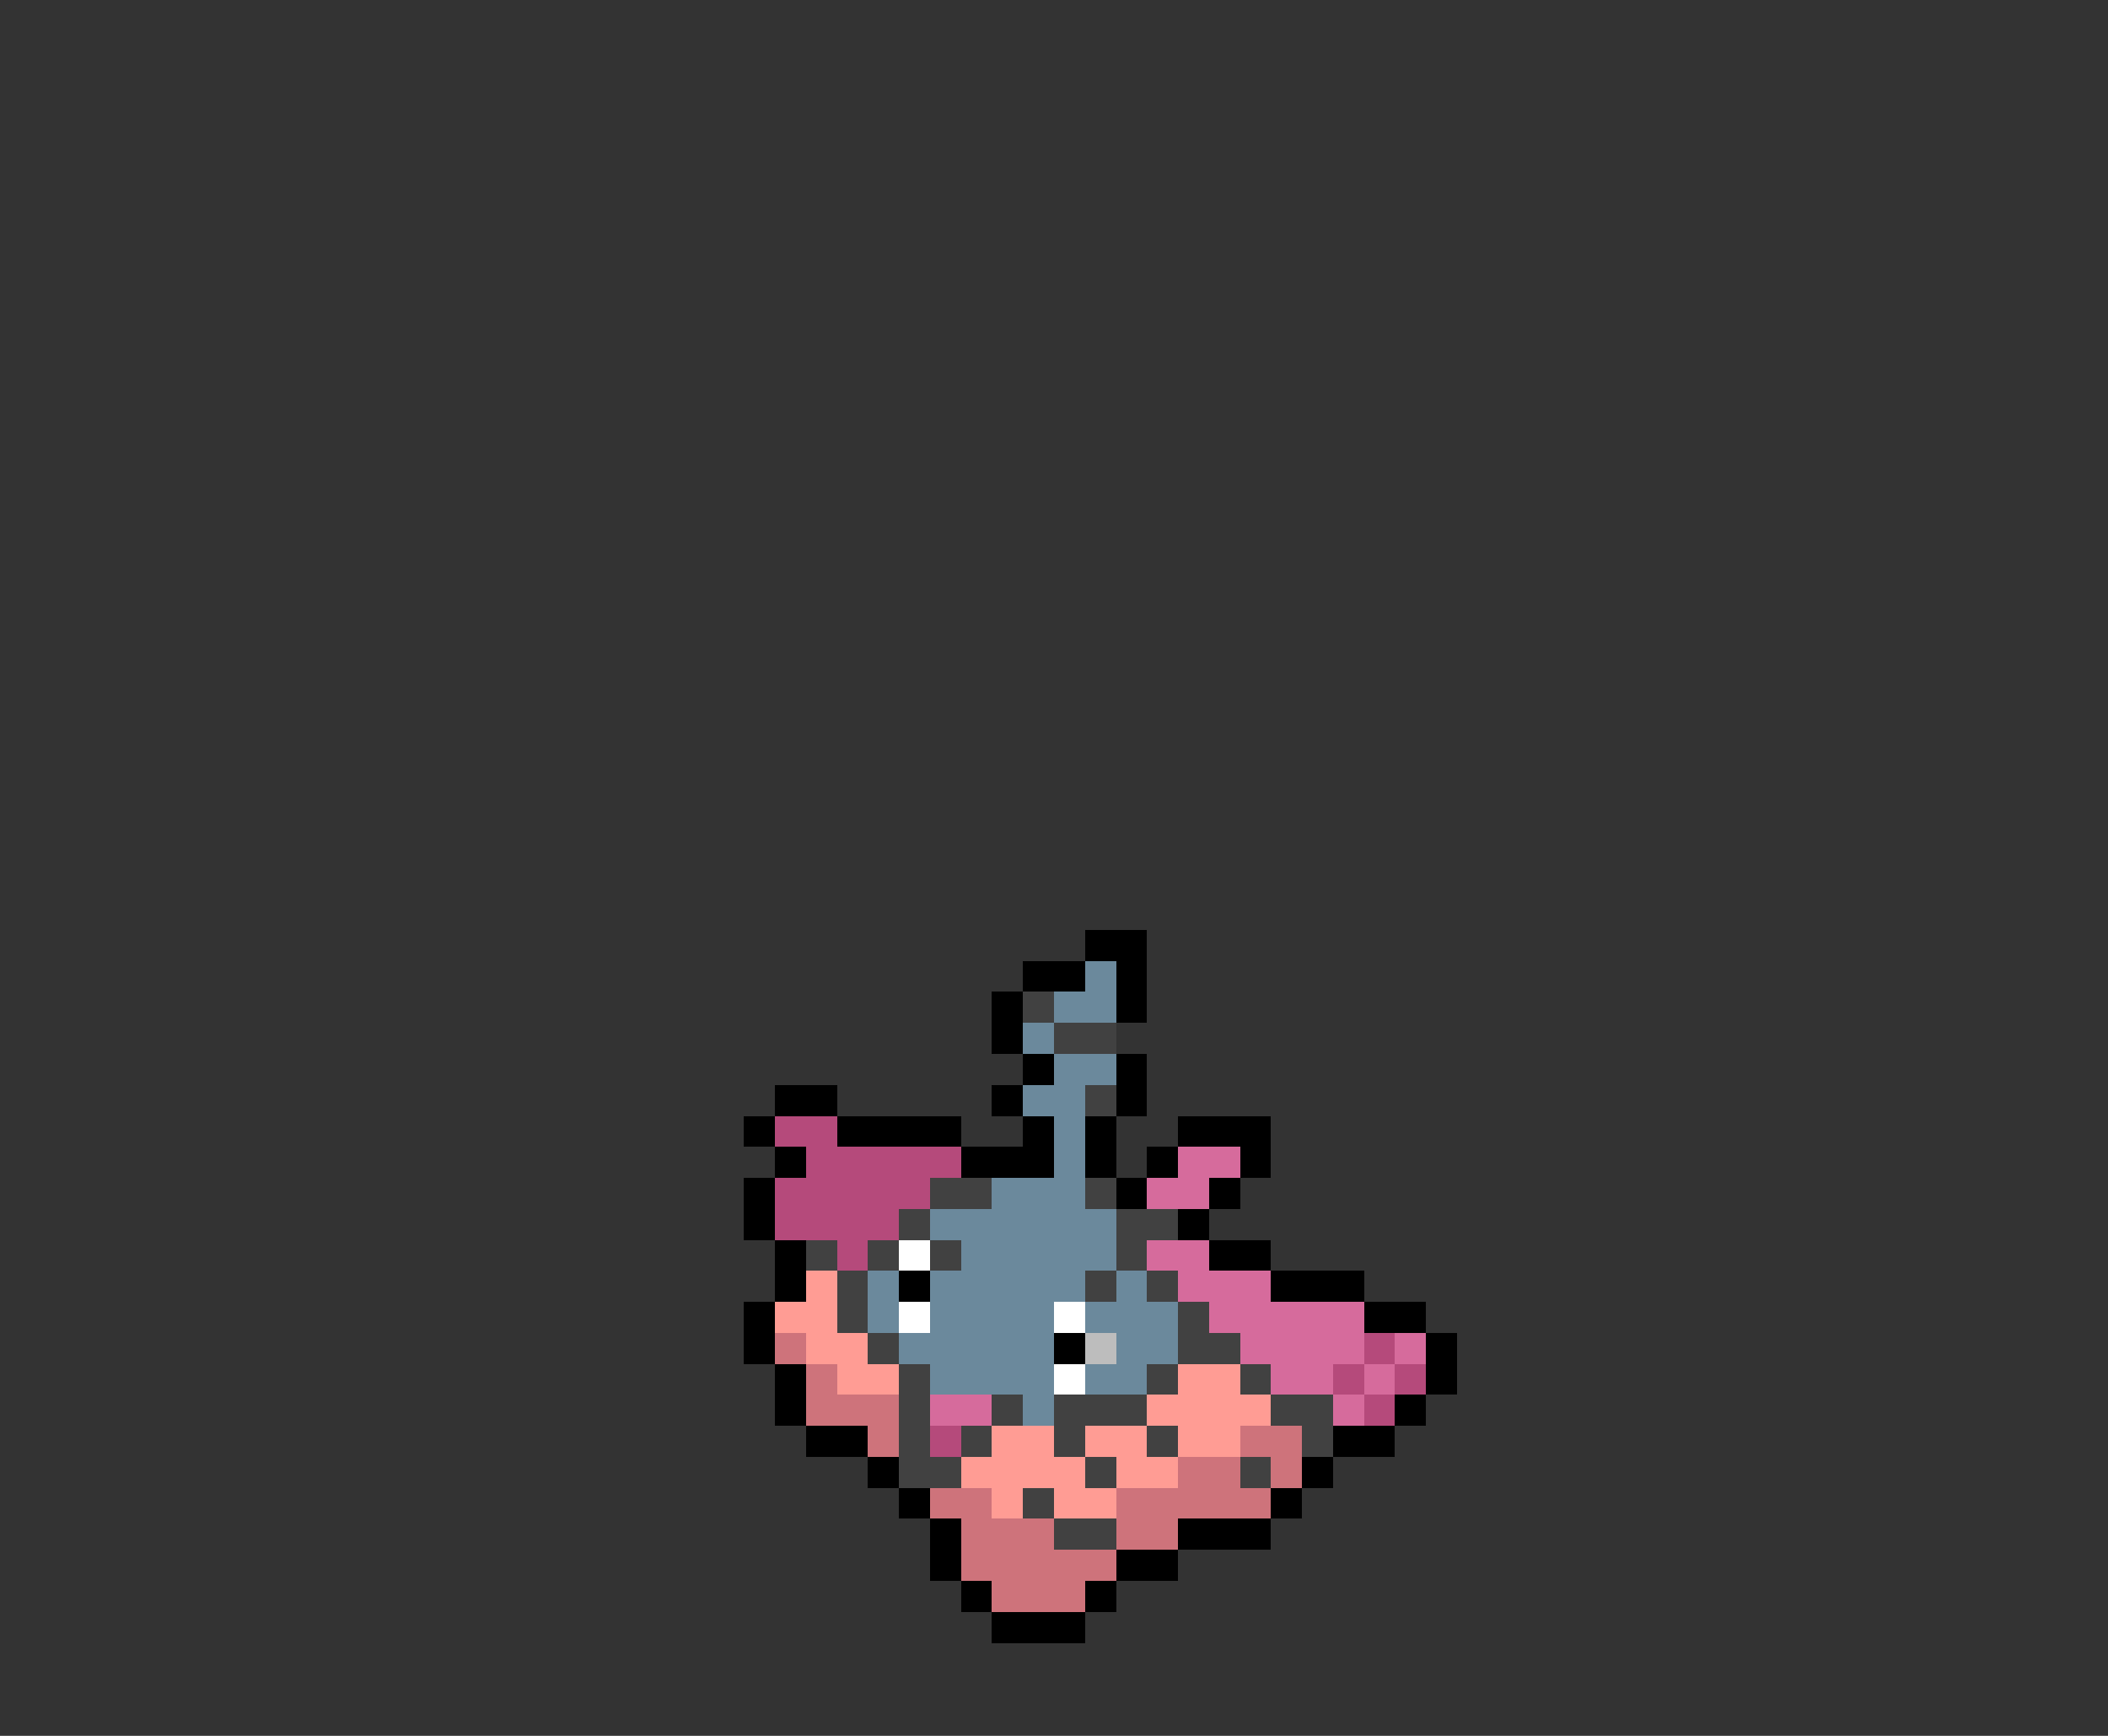 <svg xmlns="http://www.w3.org/2000/svg" viewBox="0 -0.5 68 56" shape-rendering="crispEdges">
<rect x="0" y="-0.5" width="68" height="56" fill="#333333" stroke="none"/>
<path stroke="#000000" d="M35 30h2M33 31h2M36 31h1M32 32h1M36 32h1M32 33h1M33 34h1M36 34h1M25 35h2M32 35h1M36 35h1M24 36h1M27 36h4M33 36h1M35 36h1M38 36h3M25 37h1M31 37h3M35 37h1M37 37h1M40 37h1M24 38h1M36 38h1M39 38h1M24 39h1M38 39h1M25 40h1M39 40h2M25 41h1M29 41h1M41 41h3M24 42h1M44 42h2M24 43h1M34 43h1M46 43h1M25 44h1M46 44h1M25 45h1M45 45h1M26 46h2M43 46h2M28 47h1M42 47h1M29 48h1M41 48h1M30 49h1M38 49h3M30 50h1M36 50h2M31 51h1M35 51h1M32 52h3" />
<path stroke="#6b899c" d="M35 31h1M34 32h2M33 33h1M34 34h2M33 35h2M34 36h1M34 37h1M32 38h3M30 39h6M31 40h5M28 41h1M30 41h5M36 41h1M28 42h1M30 42h4M35 42h3M29 43h5M36 43h2M30 44h4M35 44h2M33 45h1" />
<path stroke="#414141" d="M33 32h1M34 33h2M35 35h1M30 38h2M35 38h1M29 39h1M36 39h2M26 40h1M28 40h1M30 40h1M36 40h1M27 41h1M35 41h1M37 41h1M27 42h1M38 42h1M28 43h1M38 43h2M29 44h1M37 44h1M40 44h1M29 45h1M32 45h1M34 45h3M41 45h2M29 46h1M31 46h1M34 46h1M37 46h1M42 46h1M29 47h2M35 47h1M40 47h1M33 48h1M34 49h2" />
<path stroke="#b54a7b" d="M25 36h2M26 37h5M25 38h5M25 39h4M27 40h1M44 43h1M43 44h1M45 44h1M44 45h1M30 46h1" />
<path stroke="#d66b9c" d="M38 37h2M37 38h2M37 40h2M38 41h3M39 42h5M40 43h4M45 43h1M41 44h2M44 44h1M30 45h2M43 45h1" />
<path stroke="#ffffff" d="M29 40h1M29 42h1M34 42h1M34 44h1" />
<path stroke="#ff9c94" d="M26 41h1M25 42h2M26 43h2M27 44h2M38 44h2M37 45h4M32 46h2M35 46h2M38 46h2M31 47h4M36 47h2M32 48h1M34 48h2" />
<path stroke="#ce737b" d="M25 43h1M26 44h1M26 45h3M28 46h1M40 46h2M38 47h2M41 47h1M30 48h2M36 48h5M31 49h3M36 49h2M31 50h5M32 51h3" />
<path stroke="#bdbdbd" d="M35 43h1" />
</svg>